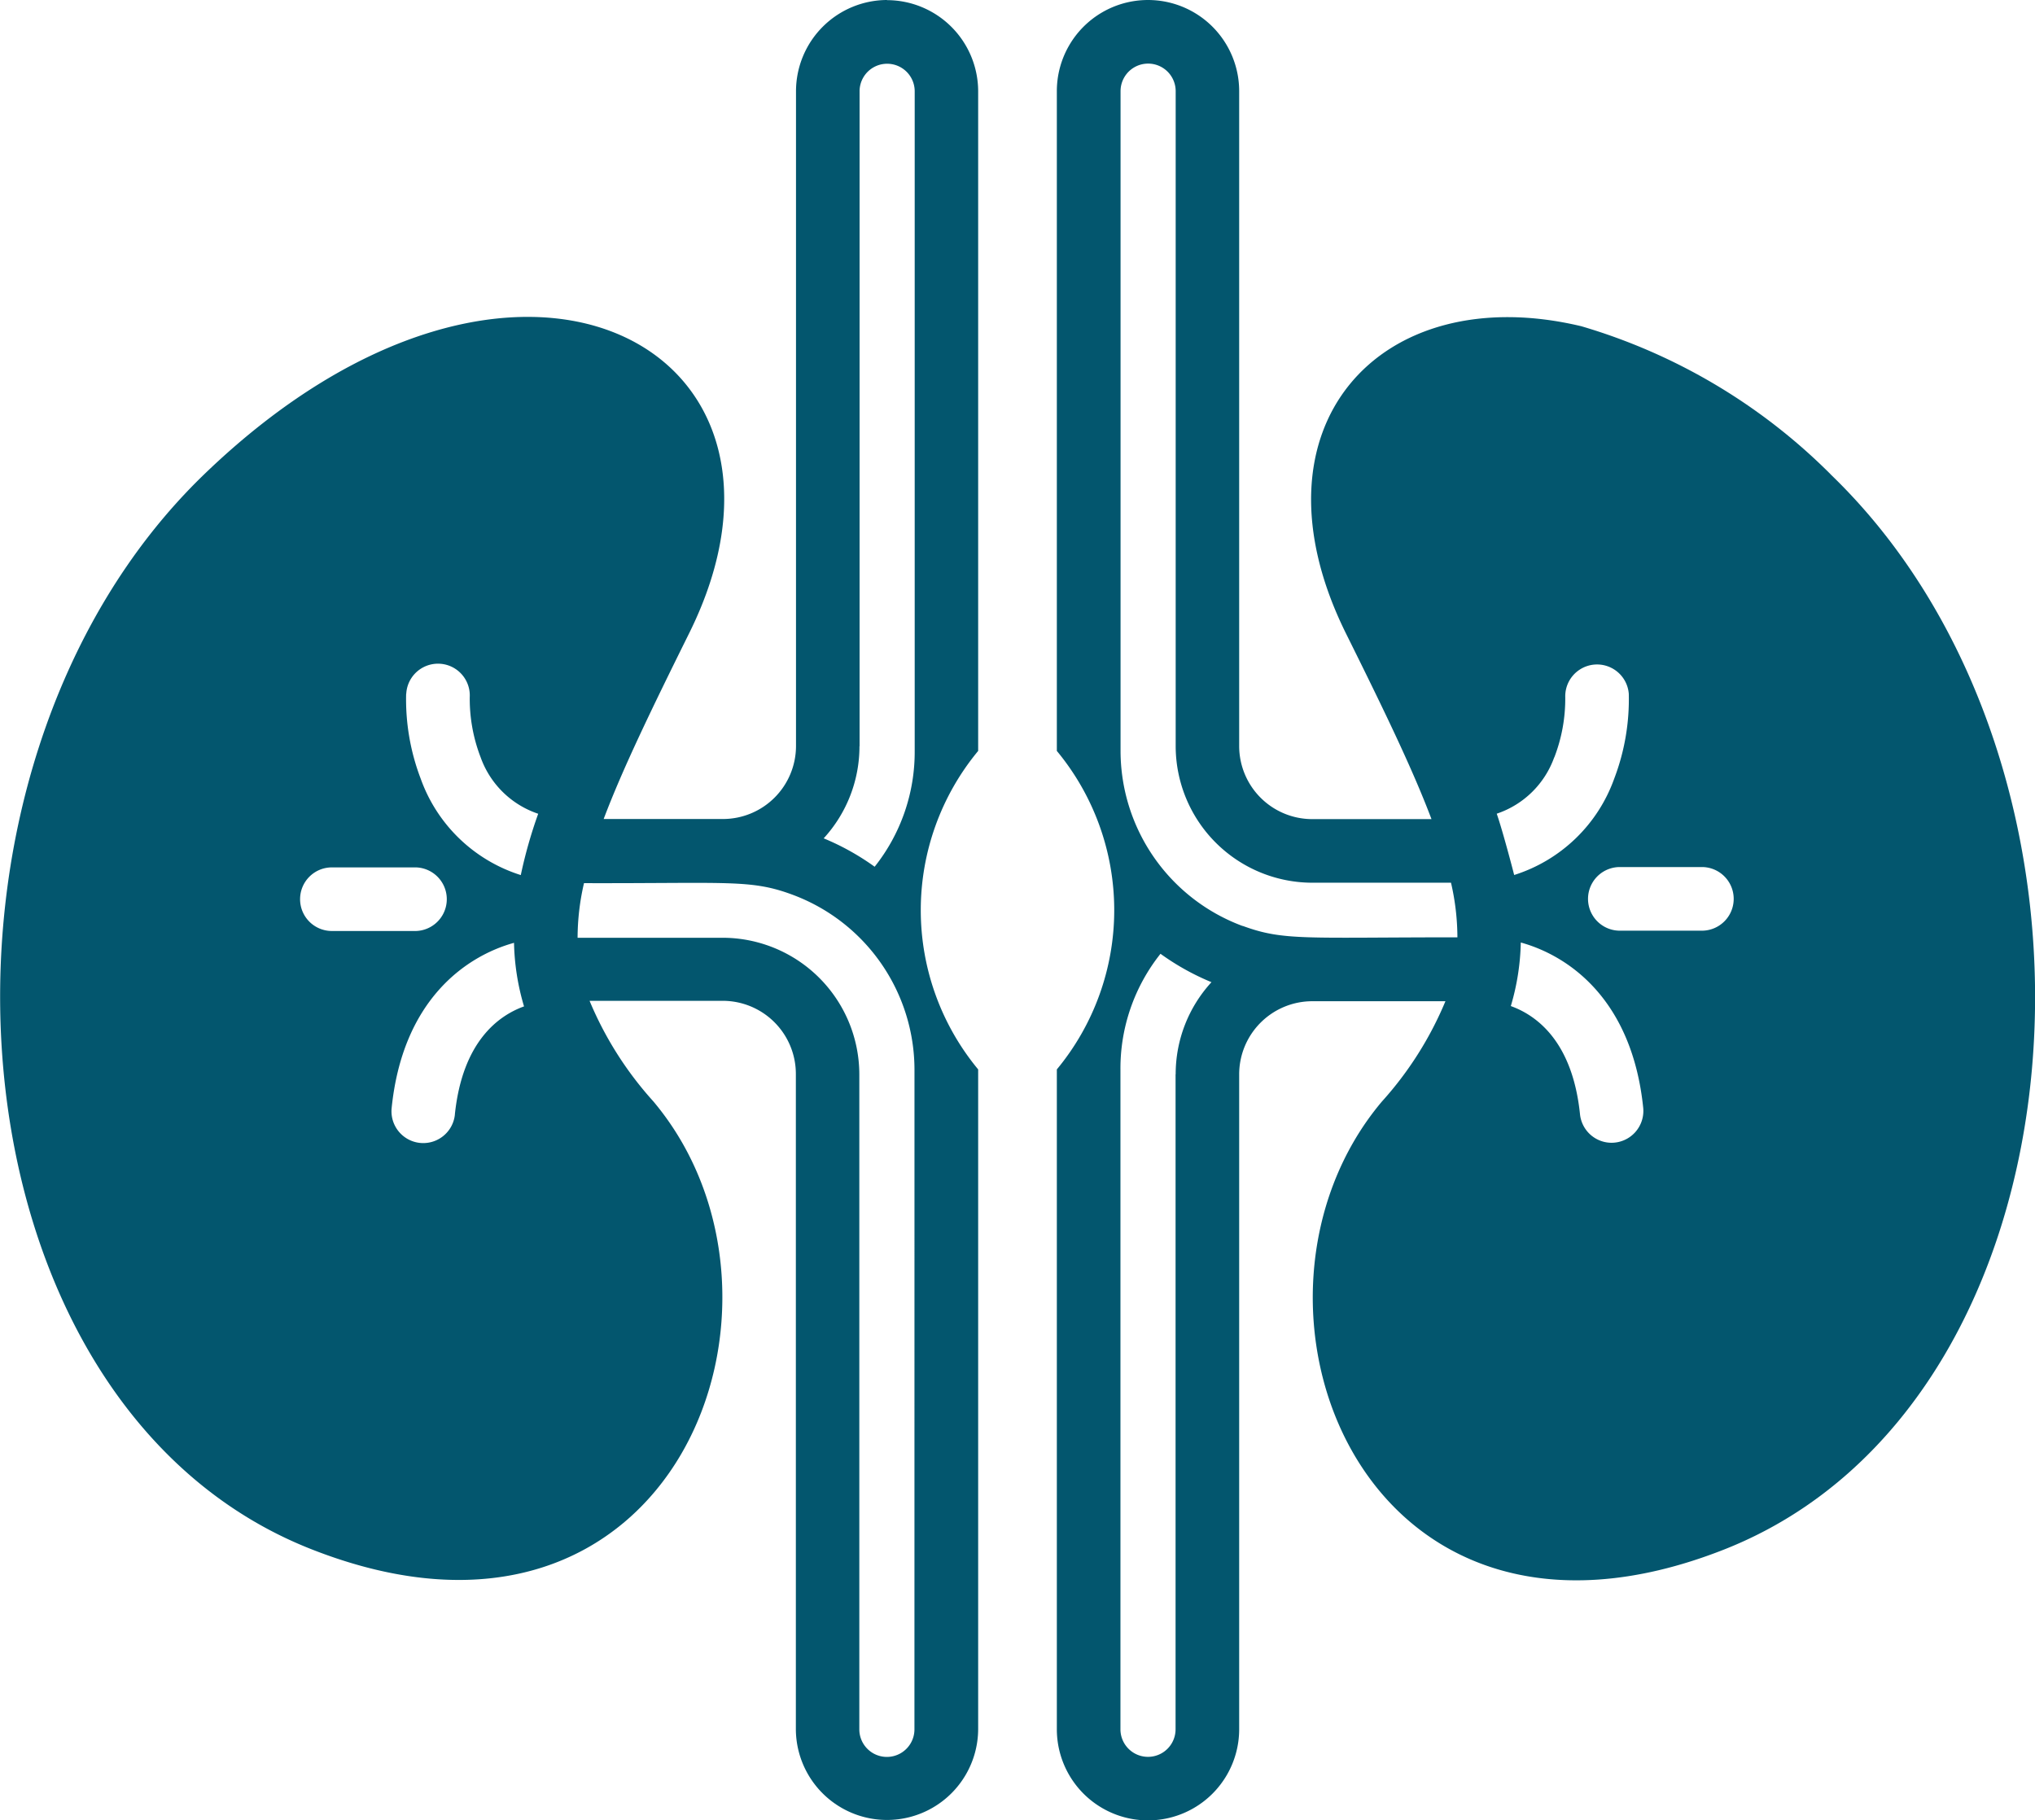 <svg xmlns="http://www.w3.org/2000/svg" width="55.893" height="50" viewBox="0 0 55.893 50">
  <g id="Group_1204" data-name="Group 1204" transform="translate(-5974.623 -7208.536)">
    <path id="Path_58693" data-name="Path 58693" d="M6024.9,7221.561a16.089,16.089,0,0,0-6.844-4.064c-5.542-1.323-9.276,2.774-6.462,8.444,1.033,2.081,1.827,3.718,2.346,5.094h-3.276a2.008,2.008,0,0,1-2.006-2.005v-17.99a2.5,2.5,0,0,0-5.008,0v18.122a6.857,6.857,0,0,1,0,8.748v18.123a2.5,2.5,0,0,0,5.008,0v-17.99a2.009,2.009,0,0,1,2.006-2.006h3.659a9.631,9.631,0,0,1-1.748,2.759c-4.594,5.457-.6,16.242,9.405,12.3,10.191-4.02,11.379-21.389,2.92-29.533m-7.586,7.775a4.461,4.461,0,0,0,.3-1.656.874.874,0,0,1,1.745-.09,6.114,6.114,0,0,1-.4,2.331,4.288,4.288,0,0,1-2.748,2.647c-.01-.044-.308-1.192-.479-1.684a2.531,2.531,0,0,0,1.579-1.548m-10.4,8.707v17.99a.757.757,0,0,1-1.514,0V7237.91a5.058,5.058,0,0,1,1.1-3.176,6.857,6.857,0,0,0,1.4.78,3.734,3.734,0,0,0-.983,2.529m1.842-4.071a5.134,5.134,0,0,1-3.356-4.81V7211.04a.757.757,0,0,1,1.514,0v17.99a3.757,3.757,0,0,0,3.754,3.752h3.808a6.725,6.725,0,0,1,.176,1.5c-4.2,0-4.771.1-5.9-.315m10.135,5.958a.873.873,0,0,1-.868-.784c-.207-2.008-1.2-2.719-1.9-2.971a6.579,6.579,0,0,0,.274-1.746c1.352.375,3.058,1.594,3.362,4.538a.875.875,0,0,1-.87.963m2.511-5.826h-2.312a.874.874,0,0,1,0-1.747h2.312a.874.874,0,0,1,0,1.747" fill="#03566e"/>
    <path id="Path_58694" data-name="Path 58694" d="M5998.986,7208.536a2.508,2.508,0,0,0-2.5,2.5v17.99a2.008,2.008,0,0,1-2.006,2.006c-.322,0,1.137,0-3.277,0,.52-1.377,1.314-3.015,2.347-5.1,3.9-7.854-4.736-12.63-13.306-4.38-8.47,8.155-7.255,25.519,2.921,29.533,10,3.943,14-6.837,9.4-12.3a9.647,9.647,0,0,1-1.749-2.759h3.659a2.009,2.009,0,0,1,2.007,2.006v17.99a2.5,2.5,0,0,0,5.007,0V7237.91a6.857,6.857,0,0,1,0-8.748V7211.04a2.507,2.507,0,0,0-2.5-2.5m-.757,20.494v-17.99a.757.757,0,0,1,1.514,0v18.122a5.068,5.068,0,0,1-1.1,3.177,6.9,6.9,0,0,0-1.4-.78,3.739,3.739,0,0,0,.983-2.529m-12.448-1.44a.873.873,0,0,1,1.744.09,4.47,4.47,0,0,0,.3,1.656,2.533,2.533,0,0,0,1.58,1.548,12.859,12.859,0,0,0-.478,1.684,4.286,4.286,0,0,1-2.749-2.647,6.109,6.109,0,0,1-.4-2.331m-2.913,5.64a.873.873,0,0,1,.874-.873h2.311a.874.874,0,0,1,0,1.747h-2.311a.873.873,0,0,1-.874-.874m4.252,5.916a.873.873,0,0,1-1.737-.179c.3-2.944,2.01-4.163,3.361-4.538a6.56,6.56,0,0,0,.275,1.746c-.7.252-1.692.963-1.9,2.971m12.623,16.887a.757.757,0,0,1-1.514,0v-17.99a3.758,3.758,0,0,0-3.753-3.753h-3.985a6.672,6.672,0,0,1,.176-1.5c3.962.01,4.577-.109,5.72.315a5.134,5.134,0,0,1,3.357,4.81Z" fill="#03566e"/>
  </g>
</svg>
